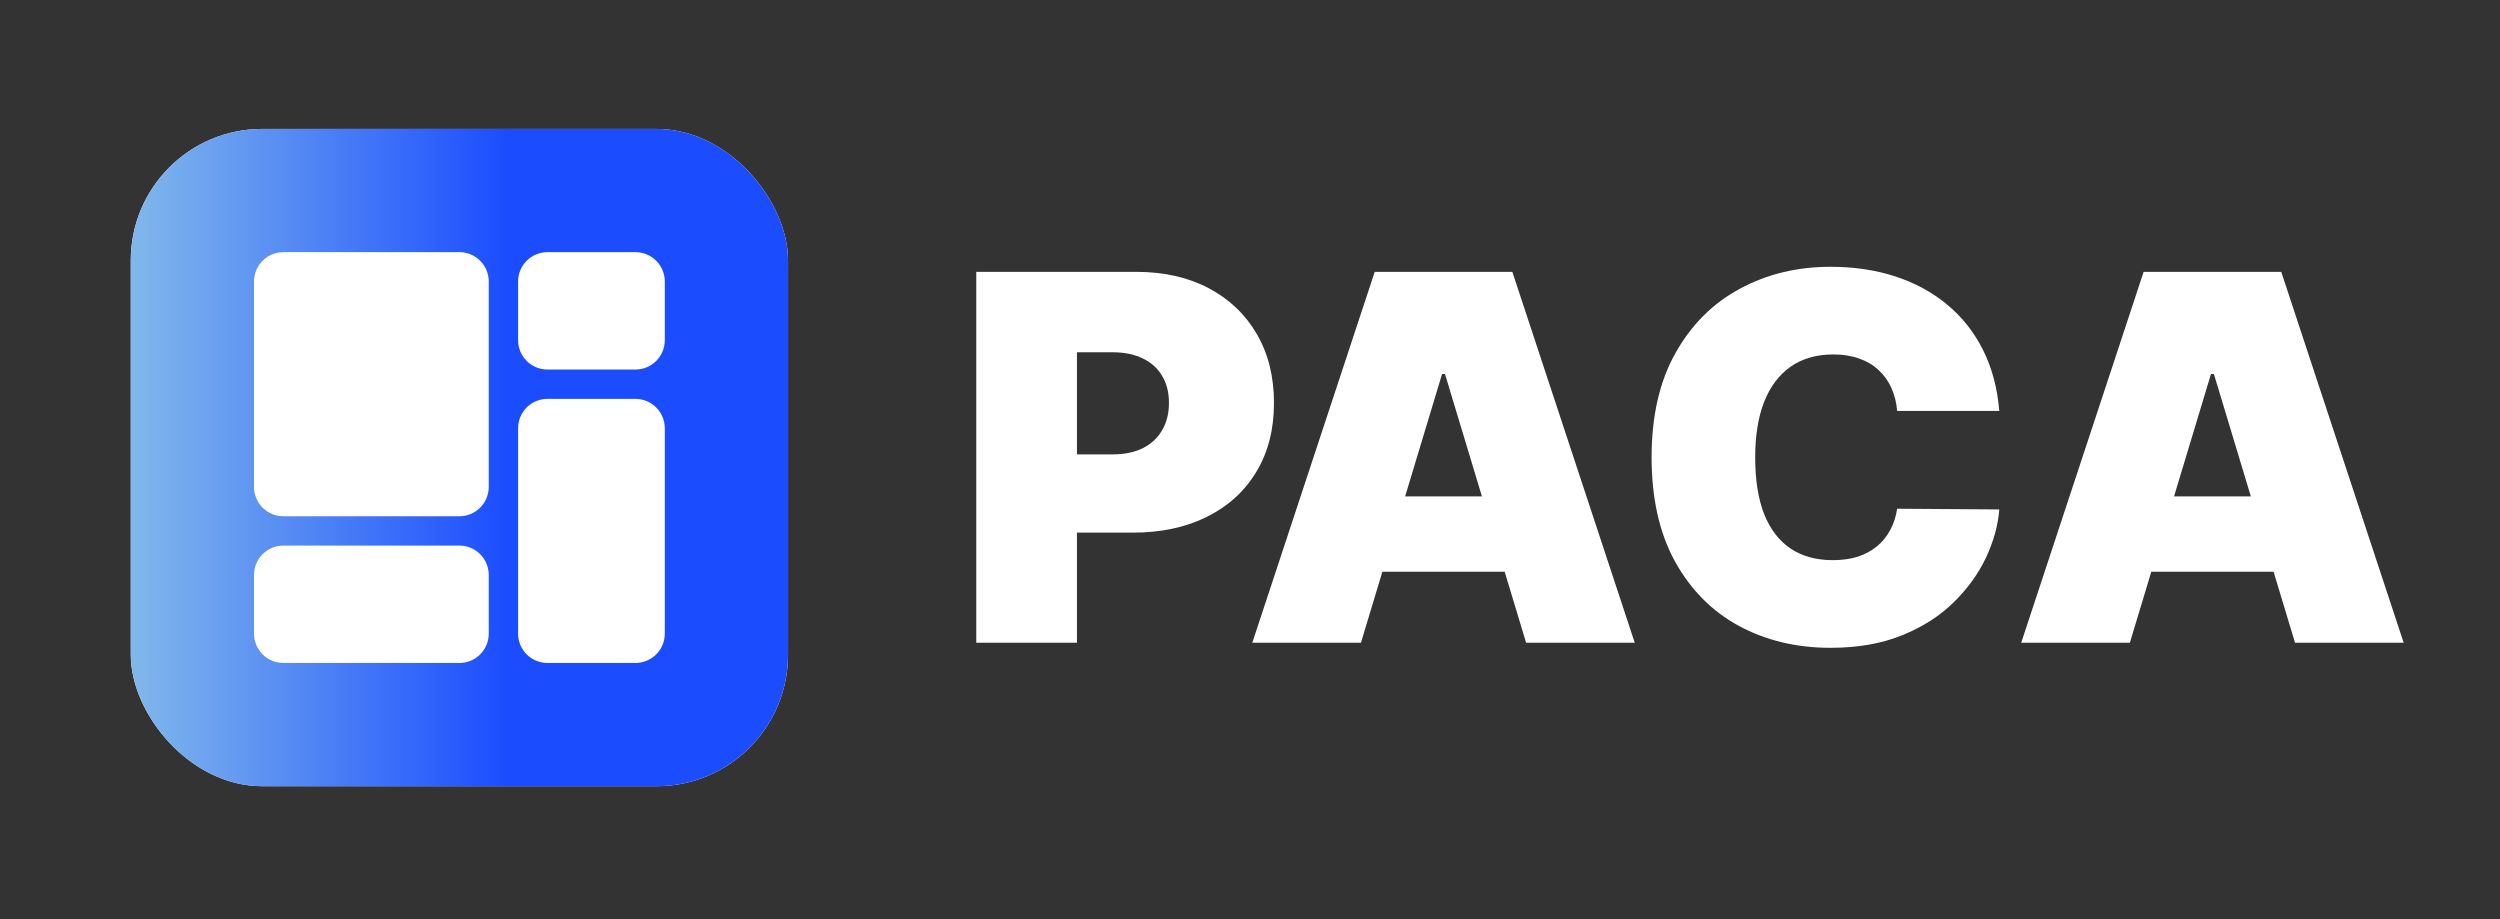 <svg width="446" height="164" viewBox="0 0 446 164" fill="none" xmlns="http://www.w3.org/2000/svg">
<rect x="0" y="0" width="446" height="164" fill="#333333" stroke="none"/>
<rect x="23.328" y="23" width="117.258" height="117.258" rx="23.451" fill="white"/>
<rect x="23.328" y="23" width="117.258" height="117.258" rx="23.451" fill="url(#paint0_linear_236_1414)"/>
<path d="M45.314 102.568C45.314 99.677 47.658 97.333 50.549 97.333H81.957C84.848 97.333 87.192 99.677 87.192 102.568V113.037C87.192 115.928 84.848 118.272 81.957 118.272H50.549C47.658 118.272 45.314 115.928 45.314 113.037V102.568Z" fill="white"/>
<path d="M92.427 76.394C92.427 73.503 94.77 71.159 97.661 71.159H113.365C116.256 71.159 118.6 73.503 118.6 76.394V113.037C118.6 115.928 116.256 118.272 113.365 118.272H97.661C94.77 118.272 92.427 115.928 92.427 113.037V76.394Z" fill="white"/>
<path d="M92.427 50.221C92.427 47.33 94.77 44.986 97.661 44.986H113.365C116.256 44.986 118.6 47.33 118.6 50.221V60.69C118.6 63.581 116.256 65.925 113.365 65.925H97.661C94.77 65.925 92.427 63.581 92.427 60.69V50.221Z" fill="white"/>
<path d="M45.314 50.221C45.314 47.33 47.658 44.986 50.549 44.986H81.957C84.848 44.986 87.192 47.33 87.192 50.221V86.864C87.192 89.755 84.848 92.098 81.957 92.098H50.549C47.658 92.098 45.314 89.755 45.314 86.864V50.221Z" fill="white"/>
<path d="M174.166 114.664V48.5H202.725C207.635 48.5 211.932 49.469 215.615 51.408C219.298 53.346 222.163 56.071 224.209 59.581C226.255 63.092 227.278 67.195 227.278 71.89C227.278 76.628 226.223 80.731 224.112 84.199C222.023 87.666 219.083 90.337 215.292 92.211C211.523 94.085 207.119 95.022 202.079 95.022H185.021V81.065H198.46C200.571 81.065 202.369 80.699 203.856 79.967C205.363 79.213 206.515 78.147 207.312 76.768C208.131 75.39 208.54 73.764 208.54 71.89C208.54 69.995 208.131 68.379 207.312 67.044C206.515 65.687 205.363 64.653 203.856 63.943C202.369 63.21 200.571 62.844 198.46 62.844H192.128V114.664H174.166Z" fill="white"/>
<path d="M242.793 114.664H223.409L245.249 48.5H269.802L291.641 114.664H272.257L257.784 66.721H257.267L242.793 114.664ZM239.175 88.56H275.617V102H239.175V88.56Z" fill="white"/>
<path d="M356.674 73.312H338.453C338.324 71.804 337.98 70.436 337.42 69.209C336.881 67.981 336.127 66.926 335.158 66.043C334.21 65.138 333.058 64.449 331.701 63.975C330.344 63.48 328.804 63.232 327.081 63.232C324.066 63.232 321.514 63.964 319.425 65.429C317.357 66.893 315.785 68.993 314.708 71.728C313.653 74.464 313.125 77.748 313.125 81.582C313.125 85.631 313.663 89.023 314.74 91.759C315.839 94.472 317.422 96.519 319.489 97.897C321.557 99.254 324.045 99.932 326.952 99.932C328.611 99.932 330.097 99.728 331.411 99.319C332.724 98.888 333.866 98.274 334.835 97.477C335.804 96.68 336.59 95.722 337.193 94.602C337.818 93.46 338.238 92.179 338.453 90.757L356.674 90.886C356.459 93.686 355.673 96.54 354.316 99.448C352.959 102.334 351.032 105.004 348.533 107.46C346.056 109.894 342.987 111.853 339.326 113.34C335.664 114.826 331.411 115.569 326.565 115.569C320.491 115.569 315.042 114.266 310.217 111.66C305.414 109.054 301.613 105.22 298.813 100.158C296.035 95.097 294.646 88.905 294.646 81.582C294.646 74.216 296.067 68.013 298.91 62.973C301.753 57.912 305.587 54.089 310.411 51.505C315.236 48.898 320.62 47.595 326.565 47.595C330.743 47.595 334.587 48.166 338.098 49.308C341.609 50.449 344.689 52.118 347.338 54.315C349.987 56.49 352.119 59.172 353.735 62.36C355.35 65.547 356.33 69.198 356.674 73.312Z" fill="white"/>
<path d="M379.968 114.664H360.584L382.423 48.5H406.976L428.815 114.664H409.431L394.958 66.721H394.441L379.968 114.664ZM376.349 88.56H412.791V102H376.349V88.56Z" fill="white"/>
<defs>
<linearGradient id="paint0_linear_236_1414" x1="23.328" y1="60.69" x2="90.332" y2="60.69" gradientUnits="userSpaceOnUse">
<stop stop-color="#81B8EB"/>
<stop offset="1" stop-color="#1B4DFF"/>
</linearGradient>
</defs>
</svg>
